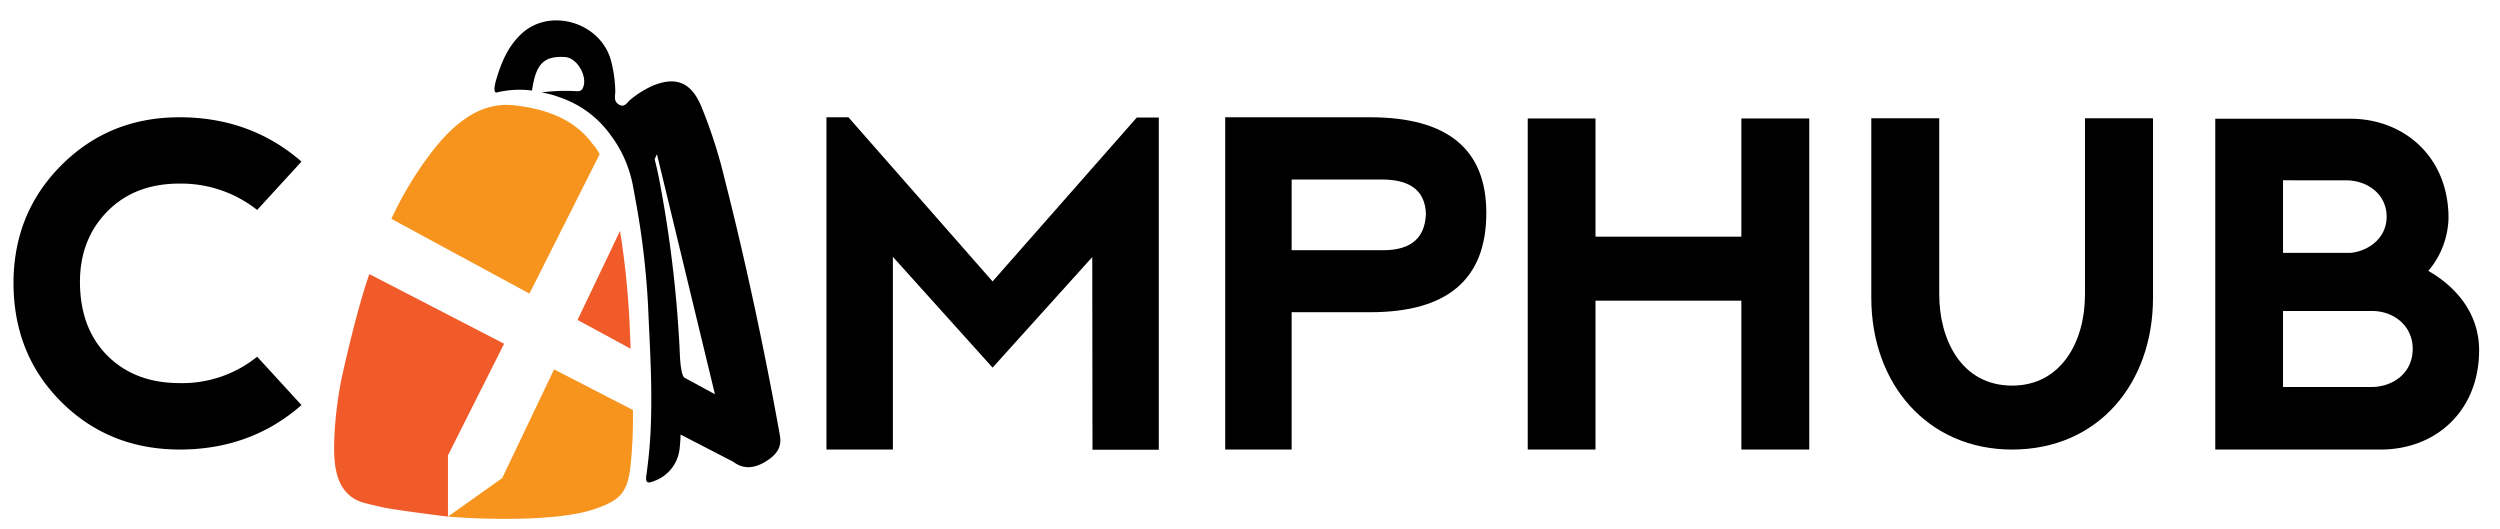 <svg id="Layer_1" data-name="Layer 1" xmlns="http://www.w3.org/2000/svg" viewBox="0 0 568.52 120.37"><defs><style>.cls-1{fill:#f15a29;}.cls-2{fill:#f7941e;}</style></defs><title>camphub-long-color</title><path d="M13.92,91.38Q3.08,80.58,3.07,64.3,3.12,48.39,14,37.53T40.8,26.67q16.17,0,27.76,10.08l-10.08,11a27.85,27.85,0,0,0-17.68-6q-10.17,0-16.4,6.34T18.18,64.2q.06,10.53,6.3,16.73T40.9,87.12a27.1,27.1,0,0,0,17.58-6l10.08,11Q57,102.24,40.8,102.23,24.78,102.19,13.92,91.38Z"/><path d="M187.94,102.23V26.67h5L225.72,64l32.8-37.28h5v75.56H248.44l-.05-43.82L225.72,83.6,203.05,58.41v43.82Z"/><path d="M278.62,102.23V26.67h32.94Q338,26.67,338,48.43,338,71,311.61,71H293.73v31.23ZM293.73,56.9h21.16q9.12-.15,9.37-8.31Q324,41.13,315,40.83H293.73Z"/><path class="cls-1" d="M84,62.33c-.16.47-.33.93-.48,1.4,0,0-2.34,6.63-5.75,21.89a88.1,88.1,0,0,0-1.67,12.62c-.3,5.93-.57,14,6.59,16.08.61.17,1.22.31,1.83.47l2.35.55c2.79.59,12.17,1.81,15,2.14l0-13.92,12.77-25.39Z"/><path class="cls-2" d="M136.37,35.06a12.74,12.74,0,0,0-1.65-2.38c-3.71-5-9.36-7.73-17.55-8.71-8-1-14,4.29-18.59,10.08A80.54,80.54,0,0,0,89,49.77l31.4,17Z"/><path class="cls-1" d="M141,52.51l-9.66,20.25,12.08,6.55-.26-6A190.74,190.74,0,0,0,141,52.51Z"/><path class="cls-2" d="M101.87,117.48c8.62.69,25.31,1.14,33.56-1.79,5.73-2,7.32-3.72,8-10.08a109,109,0,0,0,.5-12.37L126,84l-11.8,24.73Z"/><path d="M177.35,99c-3.3-18.49-7.82-39.74-12.47-57.94A113.77,113.77,0,0,0,159.4,24c-2.29-5.29-5.7-6.67-10.94-4.52a22.42,22.42,0,0,0-5,3.1c-.79.61-1.39,2-2.7,1.21s-.84-2-.84-3a29,29,0,0,0-.88-6.64c-2.12-9-14-12.66-20.58-6.35-3,2.89-4.45,6.38-5.65,10.42-.21.73-.8,3.12.24,2.79a21.89,21.89,0,0,1,7.94-.42c.85-6,2.62-7.92,7.5-7.62,2.76.17,5.21,4.43,4.08,7-.45,1-1.25.74-2,.74a41.21,41.21,0,0,0-7.4.31,21.8,21.8,0,0,1,4.21,1.15,23.38,23.38,0,0,1,11.32,8.33,27.71,27.71,0,0,1,5.21,11.62c.2,1.07.4,2.15.59,3.22a183,183,0,0,1,2.88,24.27c.17,4,.38,8.06.54,12.09.17,4.55.26,9.1.13,13.65A109.34,109.34,0,0,1,147,108c-.26,1.8.22,2,1.64,1.43a8.82,8.82,0,0,0,5.93-7.61c.11-1,.17-2,.2-3l12,6.2c2.52,1.93,5.16,1.37,7.68-.28C176.46,103.43,177.86,101.82,177.35,99ZM154.53,78.92a280.19,280.19,0,0,0-4.66-38.32c-.3-1.48-.64-3-1-4.4l.53-1.13,13.18,54.58h0l-6.93-3.76C154.63,85.07,154.6,80,154.53,78.92Z"/><path d="M411.44,26.94v75.29H396V68.37H362.83v33.86H347.42V26.94h15.41V53.82H396V26.94Z"/><path d="M489.61,26.89V67.74c0,19.37-12.37,34.49-32.06,34.49-19.12,0-32-14.85-32-34.49V26.89H441V67c0,10.08,4.94,20.69,16.59,20.69,11,0,16.55-9.82,16.55-20.69V26.89Z"/><path d="M552.22,61.6c6.5,3.72,11.55,9.81,11.55,18.06,0,13.65-9.69,22.57-22.42,22.57H503.77V27h30.67c12.42,0,22.37,8.83,22.37,22.53A19.24,19.24,0,0,1,552.22,61.6ZM519.18,41V57.5H534.6c4-.42,8.14-3.31,8.14-8.24,0-5.1-4.38-8.25-9.23-8.25Zm20.21,47c4.48,0,9.28-2.94,9.28-8.67,0-5.3-4.38-8.61-9.23-8.61H519.18V88Z"/></svg>